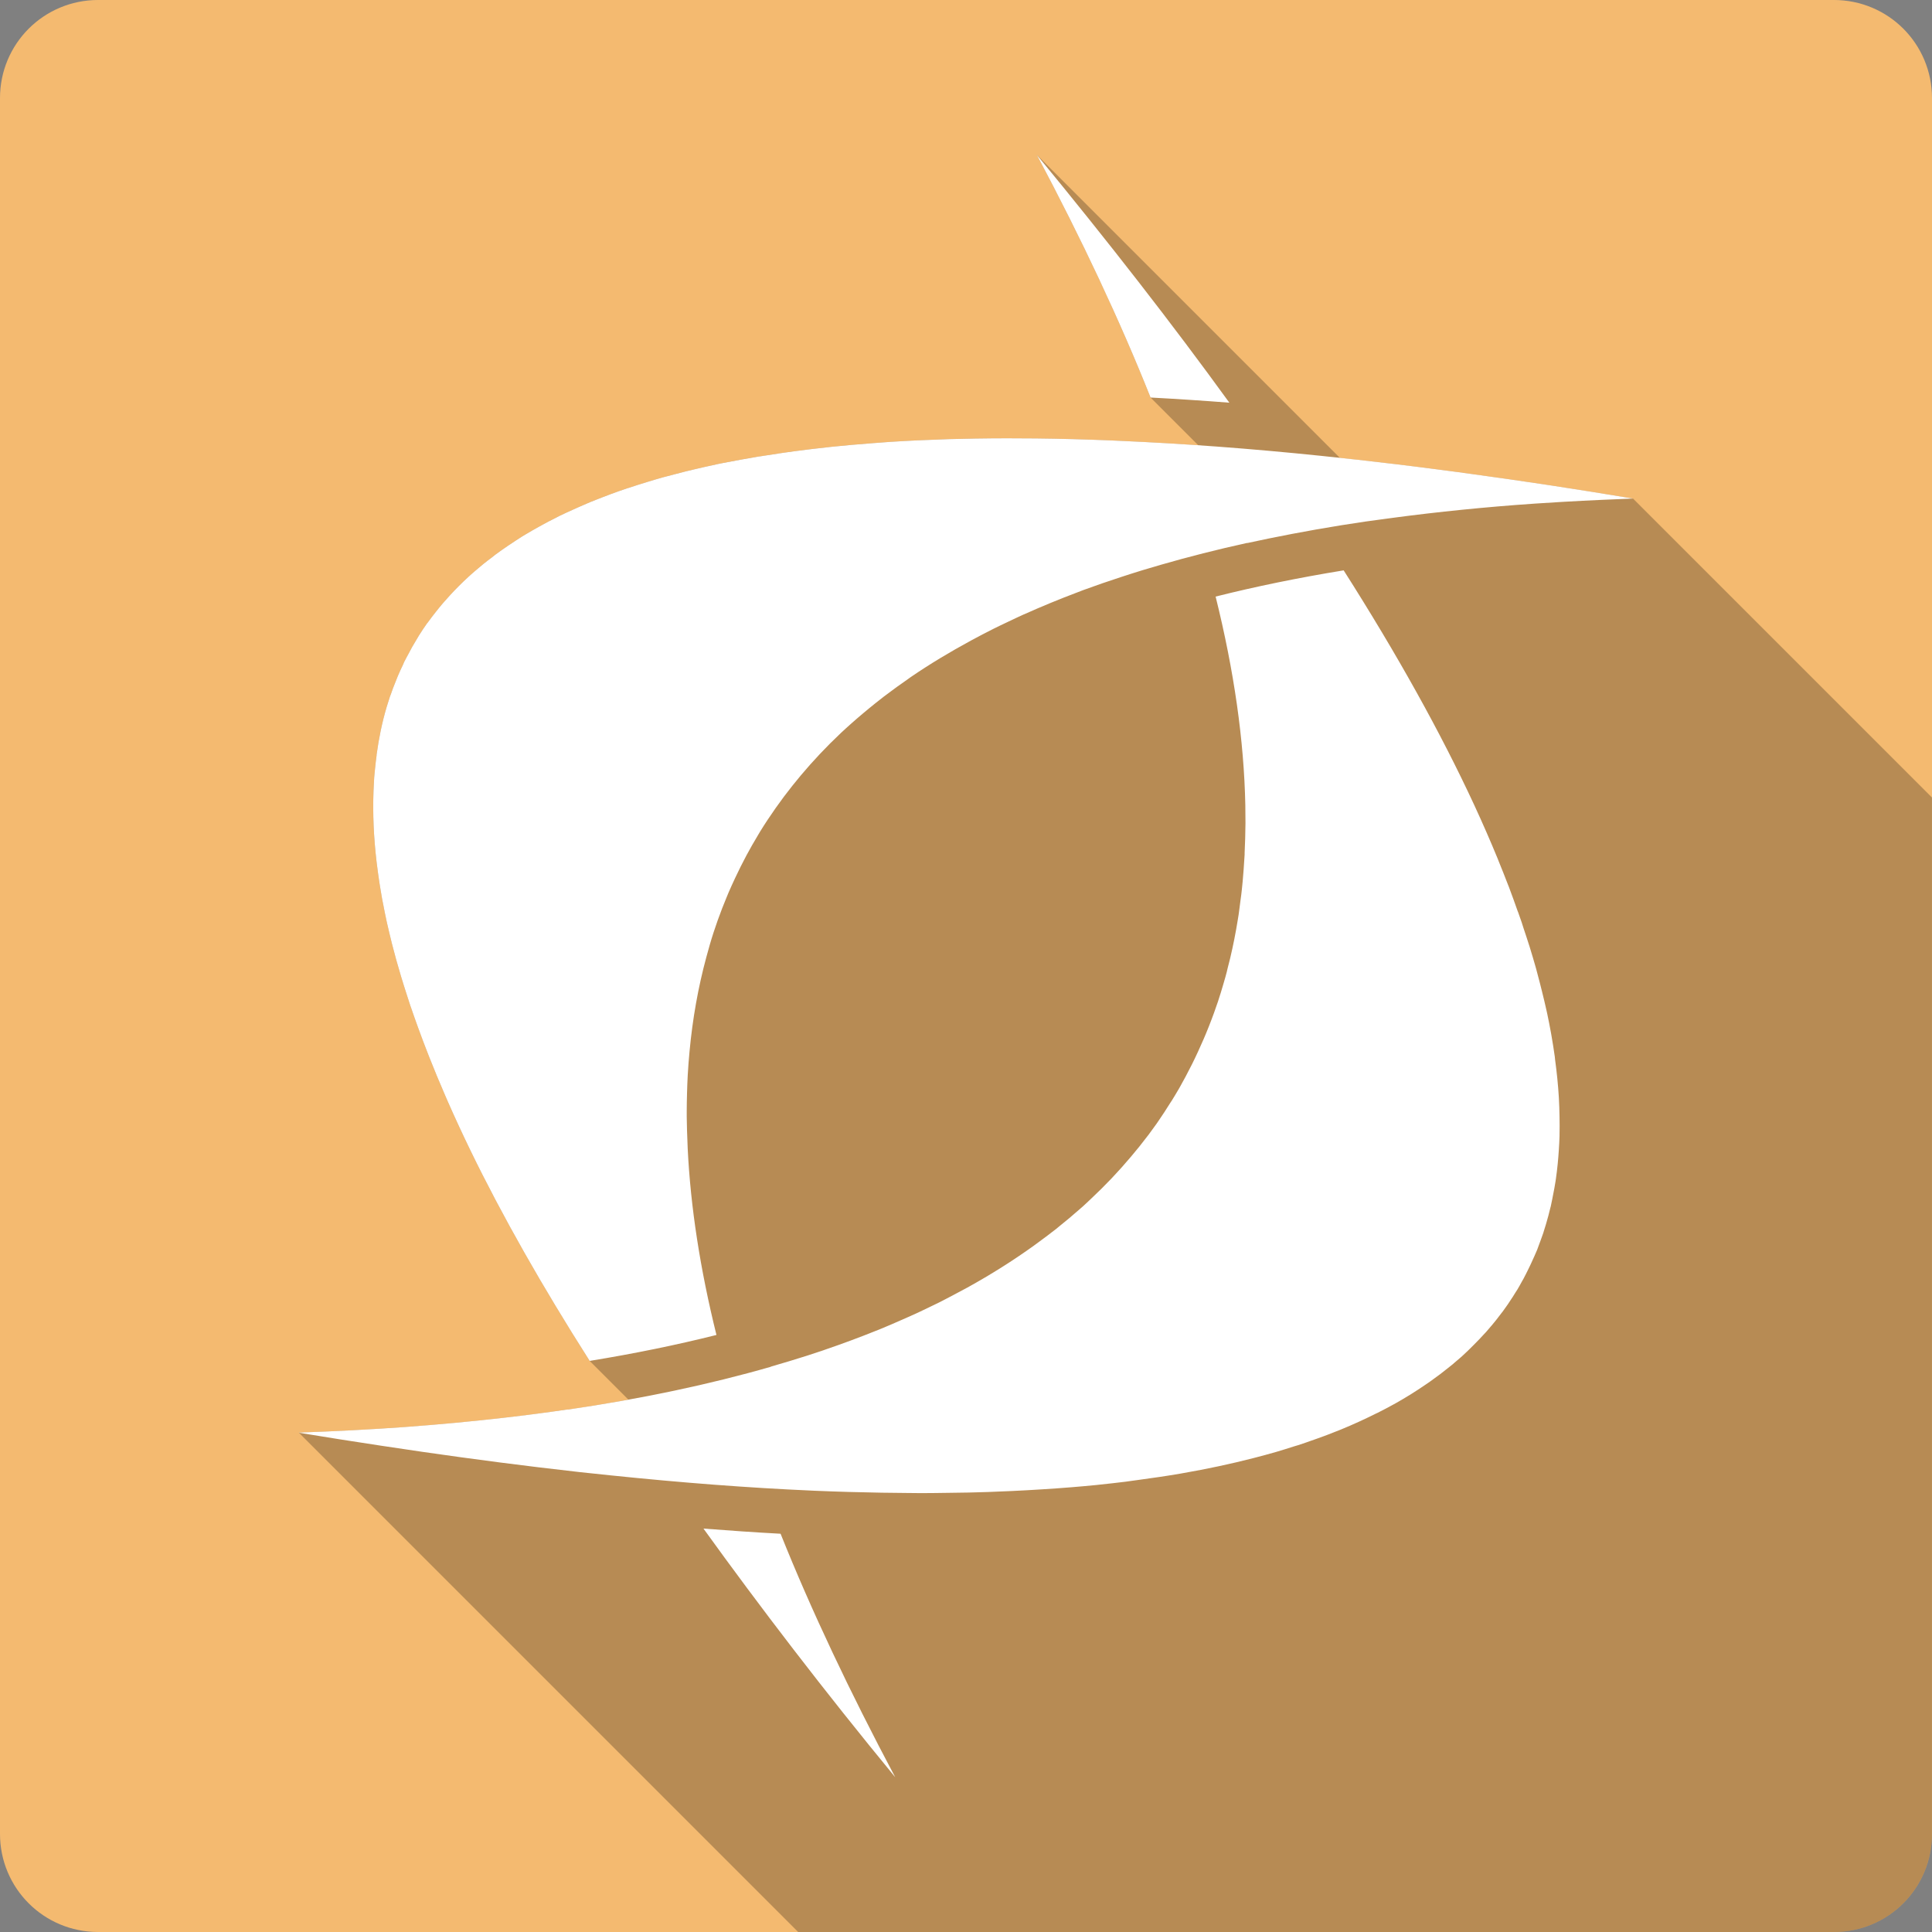 <?xml version="1.0" encoding="UTF-8" standalone="no"?>
<svg
   xmlns:dc="http://purl.org/dc/elements/1.1/"
   xmlns:cc="http://creativecommons.org/ns#"
   xmlns:rdf="http://www.w3.org/1999/02/22-rdf-syntax-ns#"
   xmlns:svg="http://www.w3.org/2000/svg"
   xmlns="http://www.w3.org/2000/svg"
   xmlns:sodipodi="http://sodipodi.sourceforge.net/DTD/sodipodi-0.dtd"
   xmlns:inkscape="http://www.inkscape.org/namespaces/inkscape"
   viewBox="0 0 512 512"
   id="svg2"
   version="1.1"
   inkscape:version="0.91+devel r13804 custom"
   sodipodi:docname="cxmenu-cxoffice-0-cxdoc.svg">
  <rect x="0" y="0" width="512" height="512" fill="#808080" stroke="none"/>
  <defs
     id="defs8200" />
  <sodipodi:namedview
     pagecolor="#ffffff"
     bordercolor="#666666"
     borderopacity="1"
     objecttolerance="10"
     gridtolerance="10"
     guidetolerance="10"
     inkscape:pageopacity="0"
     inkscape:pageshadow="2"
     inkscape:window-width="1366"
     inkscape:window-height="709"
     id="namedview8198"
     showgrid="false"
     inkscape:zoom="0.4609375"
     inkscape:cx="-8.6779661"
     inkscape:cy="237.55932"
     inkscape:window-x="-2"
     inkscape:window-y="-3"
     inkscape:window-maximized="1"
     inkscape:current-layer="svg2" />
  <g
     id="g11551"
     transform="translate(327.593,-316.746)">
    <path
       id="path8146"
       d="m -301.593,316.745 c -14.397,0 -26,11.603 -26,26 l 0,460 c 0,14.397 11.603,26 26,26 l 460,0 c 14.397,0 26,-11.603 26,-26 l 0,-460 c 0,-14.397 -11.603,-26 -26,-26 l -460,0"
       style="fill:#f4ba70"
       inkscape:connector-curvature="0" />
    <path
       id="path8194"
       d="m -52.843,357.745 c 0.005,0.009 0.009,0.017 0.014,0.025 l -0.018,-0.018 c 0.007,0.009 0.014,0.018 0.021,0.027 12,22.577 22.05,43.984 30.14,64.32 l 12.648,12.648 c -7.149,-0.49 -14.13,-0.887 -20.93,-1.18 -0.809,-0.034 -1.598,-0.078 -2.402,-0.111 -6.75,-0.27 -13.3,-0.448 -19.699,-0.518 -2.375,-0.028 -4.724,-0.039 -7.05,-0.037 l -0.01,-0.01 c -3.04,0.002 -6.06,0.025 -9.02,0.076 -2.332,0.039 -4.631,0.078 -6.912,0.146 -0.318,0.01 -0.646,0.028 -0.963,0.037 -5.069,0.162 -10.01,0.393 -14.82,0.703 -0.835,0.053 -1.649,0.126 -2.477,0.184 -0.652,0.046 -1.313,0.1 -1.959,0.148 -3.715,0.278 -7.344,0.592 -10.902,0.961 -1.662,0.171 -3.29,0.363 -4.916,0.555 -0.601,0.071 -1.214,0.148 -1.811,0.223 -4.142,0.51 -8.205,1.098 -12.12,1.738 -0.194,0.032 -0.398,0.041 -0.592,0.074 -1.627,0.27 -3.215,0.557 -4.805,0.85 -1.52,0.279 -3.03,0.551 -4.51,0.852 -0.429,0.086 -0.868,0.169 -1.295,0.258 -1.359,0.281 -2.699,0.587 -4.03,0.887 -0.746,0.168 -1.48,0.346 -2.217,0.52 -0.779,0.183 -1.561,0.364 -2.33,0.555 -1.011,0.25 -2,0.515 -2.992,0.775 -0.803,0.211 -1.612,0.409 -2.402,0.627 -0.28,0.077 -0.572,0.143 -0.852,0.223 -1.347,0.377 -2.679,0.786 -3.99,1.184 -1.691,0.513 -3.357,1.042 -4.99,1.59 -0.095,0.032 -0.202,0.041 -0.297,0.074 -1.552,0.523 -3.085,1.071 -4.582,1.625 -0.687,0.254 -1.357,0.517 -2.033,0.777 -0.979,0.377 -1.963,0.753 -2.92,1.145 -0.147,0.06 -0.297,0.125 -0.443,0.186 -1.038,0.429 -2.058,0.885 -3.068,1.33 -1.023,0.452 -2.037,0.9 -3.03,1.367 -0.655,0.309 -1.317,0.608 -1.959,0.924 -0.701,0.344 -1.384,0.72 -2.07,1.072 -0.265,0.136 -0.549,0.268 -0.813,0.406 -0.845,0.442 -1.693,0.912 -2.514,1.367 -1.183,0.659 -2.336,1.309 -3.475,1.996 -0.308,0.185 -0.621,0.368 -0.924,0.555 -1.098,0.677 -2.164,1.405 -3.217,2.107 -0.132,0.089 -0.274,0.168 -0.406,0.258 -1.195,0.807 -2.378,1.634 -3.512,2.477 -0.304,0.226 -0.586,0.475 -0.887,0.703 -0.763,0.58 -1.519,1.142 -2.254,1.738 -0.464,0.376 -0.915,0.763 -1.367,1.145 -0.739,0.623 -1.472,1.246 -2.182,1.887 -0.123,0.111 -0.246,0.221 -0.369,0.332 -1.779,1.626 -3.474,3.329 -5.064,5.063 -0.516,0.562 -1.02,1.128 -1.516,1.701 -0.097,0.112 -0.198,0.22 -0.295,0.332 -0.624,0.731 -1.218,1.47 -1.811,2.219 -0.763,0.963 -1.507,1.926 -2.217,2.92 -0.03,0.043 -0.08,0.069 -0.111,0.111 -0.776,1.089 -1.506,2.199 -2.219,3.326 -0.339,0.536 -0.636,1.083 -0.961,1.627 -0.285,0.478 -0.575,0.958 -0.85,1.441 -0.297,0.524 -0.568,1.059 -0.852,1.59 -0.422,0.79 -0.863,1.559 -1.258,2.365 -0.099,0.202 -0.161,0.424 -0.258,0.627 -0.471,0.986 -0.939,1.983 -1.367,2.994 -0.129,0.304 -0.246,0.618 -0.371,0.924 -0.313,0.769 -0.634,1.545 -0.924,2.328 -0.203,0.55 -0.398,1.107 -0.59,1.664 -0.065,0.188 -0.159,0.365 -0.223,0.555 -0.312,0.928 -0.608,1.861 -0.887,2.809 -1.195,4.045 -2.066,8.25 -2.662,12.641 -0.012,0.06 0.012,0.125 0,0.186 -0.153,1.145 -0.294,2.306 -0.406,3.475 -0.073,0.758 -0.166,1.522 -0.223,2.291 -0.052,0.71 -0.073,1.427 -0.111,2.145 -0.027,0.517 -0.053,1.031 -0.074,1.553 -0.221,5.961 0.046,12.208 0.813,18.74 0.021,0.183 0.052,0.37 0.074,0.555 0.175,1.446 0.368,2.886 0.592,4.361 0.062,0.403 0.119,0.813 0.184,1.219 0.198,1.234 0.398,2.48 0.629,3.732 0.079,0.431 0.177,0.862 0.26,1.295 0.278,1.448 0.565,2.925 0.887,4.398 0.059,0.27 0.123,0.54 0.184,0.813 0.355,1.588 0.741,3.189 1.146,4.807 0.015,0.061 0.021,0.122 0.037,0.184 0.749,2.976 1.592,5.98 2.514,9.05 0.522,1.745 1.085,3.511 1.662,5.287 0.271,0.834 0.531,1.671 0.814,2.512 0.034,0.101 0.077,0.196 0.111,0.297 0.59,1.743 1.205,3.474 1.848,5.248 0.406,1.12 0.831,2.269 1.258,3.4 0.255,0.679 0.513,1.35 0.775,2.033 0.316,0.82 0.633,1.65 0.961,2.477 1.319,3.334 2.72,6.728 4.215,10.164 0.237,0.543 0.462,1.082 0.703,1.627 1.878,4.26 3.877,8.595 6.02,13.01 8.453,17.394 18.995,35.975 31.602,55.777 l 10.27,10.27 c -5.213,0.945 -10.538,1.826 -16,2.627 l -0.037,-0.037 c -5.448,0.798 -11.01,1.526 -16.699,2.182 -8.539,0.982 -17.367,1.817 -26.463,2.477 -9.1,0.659 -18.469,1.14 -28.13,1.479 l 0.037,0.037 -0.037,0 132.31,132.31 274.47,0 c 14.397,0 26,-11.603 26,-26 l 0,-274.65 -79.22,-79.22 c -7.374,-1.226 -14.601,-2.389 -21.732,-3.475 -0.659,-0.101 -1.303,-0.196 -1.959,-0.295 -6.465,-0.975 -12.807,-1.879 -19.06,-2.736 -1.268,-0.174 -2.511,-0.348 -3.771,-0.518 -2.179,-0.292 -4.315,-0.574 -6.469,-0.852 -1.554,-0.2 -3.078,-0.397 -4.619,-0.59 -1.825,-0.228 -3.626,-0.447 -5.434,-0.666 -4.96,-0.598 -9.824,-1.14 -14.646,-1.656 l -80.34,-80.34"
       style="opacity:0.25"
       inkscape:connector-curvature="0" />
    <path
       id="path8196"
       d="m -52.843,357.745 c 12.01,22.59 22.06,44.01 30.16,64.35 6.807,0.361 13.756,0.816 20.882,1.367 -15.07,-20.799 -32.09,-42.673 -51.05,-65.71 m -7.281,75.14 c -3.04,0.002 -6.06,0.024 -9.02,0.075 -2.332,0.039 -4.63,0.079 -6.912,0.148 -0.318,0.01 -0.644,0.027 -0.962,0.037 -5.069,0.162 -10.01,0.393 -14.821,0.703 -0.835,0.053 -1.649,0.127 -2.477,0.184 -0.652,0.046 -1.313,0.099 -1.959,0.148 -3.715,0.278 -7.345,0.593 -10.904,0.962 -1.662,0.171 -3.289,0.363 -4.915,0.555 -0.601,0.071 -1.215,0.148 -1.811,0.222 -4.142,0.51 -8.204,1.098 -12.12,1.737 -0.194,0.032 -0.397,0.041 -0.591,0.075 -1.627,0.27 -3.216,0.558 -4.805,0.85 -1.52,0.279 -3.03,0.55 -4.51,0.85 -0.429,0.086 -0.867,0.17 -1.294,0.259 -1.359,0.281 -2.7,0.588 -4.03,0.887 -0.746,0.168 -1.481,0.344 -2.218,0.518 -0.779,0.183 -1.56,0.364 -2.329,0.555 -1.011,0.25 -2,0.516 -2.994,0.776 -0.803,0.211 -1.612,0.41 -2.402,0.628 -0.28,0.077 -0.571,0.143 -0.85,0.222 -1.347,0.377 -2.68,0.785 -3.992,1.183 -1.691,0.513 -3.357,1.042 -4.99,1.59 -0.095,0.032 -0.201,0.041 -0.296,0.075 -1.552,0.523 -3.086,1.073 -4.583,1.626 -0.687,0.254 -1.357,0.516 -2.033,0.776 -0.979,0.377 -1.963,0.755 -2.92,1.146 -0.147,0.06 -0.297,0.124 -0.444,0.185 -1.038,0.429 -2.058,0.886 -3.068,1.331 -1.023,0.452 -2.037,0.9 -3.03,1.367 -0.655,0.309 -1.316,0.608 -1.959,0.924 -0.701,0.344 -1.384,0.719 -2.07,1.072 -0.265,0.136 -0.55,0.268 -0.814,0.407 -0.845,0.442 -1.692,0.912 -2.513,1.367 -1.183,0.659 -2.336,1.309 -3.475,1.996 -0.308,0.185 -0.621,0.368 -0.924,0.555 -1.098,0.677 -2.163,1.404 -3.216,2.106 -0.132,0.089 -0.274,0.169 -0.407,0.259 -1.195,0.807 -2.377,1.635 -3.512,2.477 -0.304,0.226 -0.587,0.474 -0.887,0.703 -0.763,0.58 -1.52,1.141 -2.254,1.737 -0.464,0.376 -0.915,0.764 -1.367,1.146 -0.739,0.623 -1.471,1.244 -2.181,1.885 -0.123,0.111 -0.247,0.221 -0.37,0.332 -1.779,1.626 -3.472,3.329 -5.063,5.063 -0.516,0.562 -1.019,1.127 -1.515,1.701 -0.097,0.112 -0.199,0.22 -0.296,0.332 -0.624,0.731 -1.218,1.469 -1.811,2.218 -0.763,0.963 -1.508,1.927 -2.218,2.92 -0.03,0.043 -0.08,0.069 -0.111,0.111 -0.776,1.089 -1.504,2.2 -2.218,3.327 -0.339,0.536 -0.636,1.082 -0.962,1.626 -0.285,0.478 -0.576,0.958 -0.85,1.442 -0.297,0.524 -0.567,1.059 -0.85,1.59 -0.422,0.79 -0.862,1.559 -1.257,2.365 -0.099,0.202 -0.162,0.425 -0.259,0.628 -0.471,0.986 -0.939,1.982 -1.367,2.993 -0.129,0.304 -0.245,0.617 -0.37,0.924 -0.313,0.769 -0.634,1.546 -0.924,2.329 -0.203,0.55 -0.4,1.106 -0.591,1.663 -0.065,0.188 -0.159,0.365 -0.222,0.555 -0.312,0.928 -0.608,1.862 -0.887,2.809 -1.195,4.045 -2.065,8.251 -2.661,12.641 -0.012,0.06 0.012,0.124 0,0.185 -0.153,1.145 -0.294,2.306 -0.407,3.475 -0.073,0.758 -0.166,1.523 -0.222,2.292 -0.052,0.71 -0.073,1.426 -0.111,2.144 -0.027,0.517 -0.054,1.031 -0.075,1.553 -0.221,5.961 0.047,12.207 0.814,18.739 0.021,0.183 0.052,0.37 0.074,0.555 0.175,1.446 0.368,2.887 0.591,4.362 0.062,0.403 0.12,0.814 0.184,1.219 0.198,1.234 0.397,2.48 0.628,3.733 0.079,0.431 0.176,0.861 0.259,1.294 0.278,1.448 0.565,2.925 0.887,4.399 0.059,0.27 0.124,0.542 0.184,0.814 0.355,1.588 0.74,3.187 1.146,4.805 0.015,0.061 0.021,0.123 0.037,0.185 0.749,2.976 1.592,5.98 2.513,9.05 0.522,1.745 1.086,3.509 1.663,5.286 0.271,0.834 0.53,1.672 0.814,2.513 0.034,0.101 0.077,0.195 0.111,0.296 0.59,1.743 1.206,3.475 1.849,5.249 0.406,1.12 0.83,2.268 1.257,3.4 0.255,0.679 0.513,1.349 0.776,2.033 0.316,0.82 0.634,1.65 0.962,2.477 1.319,3.334 2.719,6.729 4.214,10.164 0.237,0.543 0.461,1.081 0.703,1.626 1.878,4.26 3.878,8.595 6.02,13.01 8.453,17.394 18.995,35.975 31.601,55.777 11.875,-1.936 23.08,-4.233 33.596,-6.875 -4.326,-17.462 -6.855,-33.897 -7.614,-49.31 -0.082,-1.652 -0.144,-3.287 -0.185,-4.915 -0.03,-1.183 -0.066,-2.377 -0.075,-3.548 l 0,-1.478 c 0,-1.574 0.032,-3.106 0.075,-4.658 l 0,-0.075 c 0.044,-1.595 0.099,-3.196 0.185,-4.766 0.116,-2.145 0.286,-4.257 0.48,-6.357 0.804,-8.698 2.294,-17.02 4.435,-24.944 0.6,-2.221 1.217,-4.419 1.922,-6.579 0.711,-2.181 1.474,-4.311 2.292,-6.432 0.047,-0.124 0.099,-0.246 0.148,-0.37 0.3,-0.77 0.61,-1.529 0.924,-2.292 0.197,-0.479 0.388,-0.965 0.591,-1.442 0.551,-1.29 1.145,-2.577 1.737,-3.844 0.969,-2.073 1.988,-4.125 3.068,-6.136 0.951,-1.771 1.957,-3.528 2.993,-5.249 0.2,-0.331 0.389,-0.668 0.591,-0.998 1.296,-2.106 2.677,-4.179 4.103,-6.209 1.436,-2.045 2.943,-4.056 4.51,-6.02 0.06,-0.076 0.124,-0.147 0.185,-0.222 0.642,-0.803 1.294,-1.612 1.959,-2.402 3.26,-3.878 6.783,-7.625 10.571,-11.199 0.025,-0.024 0.048,-0.05 0.074,-0.075 0.933,-0.879 1.881,-1.727 2.846,-2.588 0.97,-0.866 1.954,-1.703 2.957,-2.55 1.148,-0.97 2.321,-1.937 3.512,-2.883 0.685,-0.543 1.371,-1.09 2.07,-1.626 0.475,-0.364 0.959,-0.711 1.442,-1.072 0.66,-0.494 1.323,-0.991 1.996,-1.478 0.994,-0.719 2.01,-1.439 3.03,-2.144 0.222,-0.154 0.442,-0.328 0.666,-0.48 5.02,-3.43 10.381,-6.659 16.04,-9.721 1.943,-1.051 3.933,-2.097 5.949,-3.105 0.55,-0.274 1.107,-0.542 1.663,-0.814 0.771,-0.376 1.547,-0.739 2.329,-1.109 1.314,-0.622 2.61,-1.243 3.955,-1.849 0.035,-0.015 0.076,-0.021 0.111,-0.037 4.575,-2.056 9.341,-4.02 14.264,-5.877 0.481,-0.181 0.957,-0.375 1.442,-0.555 3.232,-1.195 6.56,-2.33 9.942,-3.437 1.873,-0.614 3.773,-1.224 5.692,-1.811 1.605,-0.491 3.242,-0.969 4.879,-1.442 7.323,-2.115 14.951,-4.059 22.915,-5.802 l 0,0.037 c 1.897,-0.415 3.832,-0.826 5.766,-1.219 8.174,-1.666 16.676,-3.182 25.503,-4.472 0.985,-0.144 2,-0.267 2.993,-0.407 11.741,-1.648 24.05,-3 36.925,-3.992 1.703,-0.131 3.415,-0.25 5.138,-0.37 2.337,-0.162 4.686,-0.303 7.06,-0.444 3.56,-0.212 7.187,-0.39 10.829,-0.555 2.654,-0.119 5.323,-0.238 8.02,-0.332 -7.374,-1.226 -14.601,-2.389 -21.733,-3.475 -0.659,-0.101 -1.302,-0.196 -1.959,-0.296 -6.465,-0.975 -12.808,-1.878 -19.07,-2.736 -1.268,-0.174 -2.51,-0.349 -3.771,-0.518 -2.179,-0.292 -4.315,-0.572 -6.468,-0.85 -1.554,-0.2 -3.079,-0.399 -4.62,-0.591 -1.825,-0.228 -3.626,-0.447 -5.433,-0.666 -6.641,-0.801 -13.152,-1.521 -19.552,-2.181 -18.911,-1.951 -36.771,-3.269 -53.55,-3.992 -0.809,-0.034 -1.598,-0.078 -2.402,-0.111 -6.75,-0.27 -13.3,-0.448 -19.699,-0.518 -2.377,-0.028 -4.728,-0.039 -7.06,-0.037 m 88.63,35 c -11.995,1.959 -23.307,4.273 -33.93,6.948 4.907,19.754 7.53,38.18 7.872,55.29 0.031,1.52 0.043,3.048 0.037,4.546 l 0,0.332 c -0.012,1.301 -0.039,2.595 -0.074,3.881 -0.035,1.308 -0.085,2.589 -0.148,3.881 l 0,0.259 0,0.185 c -0.067,1.314 -0.162,2.62 -0.259,3.918 -0.079,1.062 -0.16,2.128 -0.259,3.179 -0.07,0.744 -0.142,1.48 -0.222,2.218 -0.046,0.431 -0.098,0.865 -0.148,1.294 -0.053,0.455 -0.128,0.914 -0.185,1.367 -0.131,1.053 -0.254,2.101 -0.407,3.141 -0.039,0.268 -0.07,0.545 -0.111,0.814 -0.07,0.46 -0.148,0.911 -0.222,1.367 -0.552,3.433 -1.218,6.786 -1.997,10.09 -0.219,0.927 -0.466,1.855 -0.702,2.772 -0.082,0.317 -0.138,0.646 -0.222,0.962 -0.119,0.453 -0.245,0.917 -0.37,1.367 -0.212,0.766 -0.441,1.532 -0.666,2.292 -0.182,0.619 -0.363,1.234 -0.555,1.849 -0.182,0.583 -0.365,1.158 -0.555,1.737 -0.052,0.158 -0.096,0.322 -0.148,0.48 -0.341,1.03 -0.707,2.051 -1.072,3.068 -0.421,1.173 -0.876,2.356 -1.331,3.512 -0.907,2.311 -1.884,4.564 -2.92,6.801 -0.518,1.118 -1.04,2.227 -1.59,3.327 -0.55,1.1 -1.119,2.208 -1.701,3.289 -0.487,0.906 -0.969,1.805 -1.478,2.698 -0.098,0.173 -0.196,0.345 -0.296,0.518 -0.316,0.548 -0.636,1.083 -0.962,1.626 -0.305,0.51 -0.611,1.01 -0.924,1.515 -0.117,0.189 -0.252,0.367 -0.37,0.555 -0.533,0.853 -1.07,1.709 -1.626,2.55 -0.545,0.827 -1.096,1.662 -1.663,2.477 -0.136,0.196 -0.269,0.396 -0.407,0.591 -0.674,0.957 -1.367,1.905 -2.07,2.846 -0.037,0.05 -0.073,0.098 -0.111,0.148 -0.047,0.063 -0.101,0.122 -0.148,0.185 -1.44,1.912 -2.949,3.775 -4.51,5.618 -0.805,0.952 -1.638,1.912 -2.477,2.846 -0.837,0.933 -1.681,1.857 -2.55,2.772 -1.74,1.83 -3.528,3.604 -5.397,5.359 -0.758,0.713 -1.513,1.443 -2.292,2.144 -0.182,0.163 -0.371,0.318 -0.555,0.48 -1.931,1.719 -3.928,3.381 -5.988,5.03 -0.102,0.082 -0.193,0.177 -0.296,0.259 -0.931,0.739 -1.889,1.456 -2.846,2.181 -1.062,0.804 -2.158,1.617 -3.252,2.402 -5.47,3.928 -11.322,7.623 -17.593,11.09 -1.254,0.693 -2.52,1.358 -3.807,2.033 -1.286,0.674 -2.6,1.377 -3.918,2.033 -1.317,0.656 -2.641,1.284 -3.992,1.922 -0.519,0.245 -1.028,0.497 -1.553,0.739 -0.843,0.39 -1.695,0.763 -2.55,1.146 -1.383,0.619 -2.8,1.248 -4.214,1.849 -0.938,0.399 -1.857,0.792 -2.809,1.183 -0.492,0.202 -0.982,0.391 -1.478,0.591 -4.338,1.747 -8.827,3.41 -13.453,4.99 -0.138,0.047 -0.268,0.101 -0.407,0.148 -1.409,0.479 -2.815,0.941 -4.251,1.405 -1.574,0.509 -3.161,0.989 -4.766,1.478 -1.606,0.49 -3.241,0.97 -4.879,1.442 l 0,0.037 c -16.338,4.7 -34.25,8.486 -53.778,11.347 -0.012,-0.014 -0.027,-0.022 -0.037,-0.037 -5.448,0.798 -11.01,1.526 -16.7,2.181 -8.539,0.982 -17.367,1.817 -26.463,2.477 -9.1,0.659 -18.468,1.14 -28.13,1.478 0.063,0.011 0.122,0.026 0.184,0.037 -0.062,0.002 -0.123,-0.002 -0.184,0 7.39,1.229 14.626,2.35 21.769,3.437 3.431,0.523 6.827,1.025 10.201,1.515 0.246,0.036 0.493,0.076 0.739,0.111 13.912,2.01 27.38,3.756 40.32,5.211 0.415,0.046 0.843,0.102 1.257,0.148 2.833,0.315 5.64,0.598 8.427,0.887 18.783,1.943 36.508,3.301 53.19,4.03 0.261,0.012 0.516,0.026 0.776,0.037 6.077,0.259 12.02,0.421 17.812,0.518 2.265,0.038 4.505,0.06 6.727,0.075 1.25,0.007 2.497,0.038 3.733,0.037 2.427,-0.001 4.831,-0.043 7.208,-0.075 1.759,-0.022 3.481,-0.034 5.211,-0.075 0.475,-0.011 0.931,-0.025 1.405,-0.037 1.3,-0.033 2.597,-0.069 3.88,-0.111 2.118,-0.07 4.209,-0.163 6.284,-0.259 2.711,-0.125 5.385,-0.274 8.02,-0.444 2.63,-0.169 5.244,-0.342 7.799,-0.555 2.226,-0.186 4.41,-0.373 6.579,-0.591 0.338,-0.034 0.661,-0.076 0.998,-0.111 2.312,-0.239 4.591,-0.499 6.837,-0.776 0.175,-0.021 0.343,-0.052 0.518,-0.075 1,-0.125 1.971,-0.274 2.957,-0.407 3.768,-0.506 7.474,-1.047 11.05,-1.663 0.138,-0.024 0.269,-0.05 0.407,-0.075 6.634,-1.154 12.913,-2.494 18.887,-4.03 2.034,-0.523 4.03,-1.06 5.988,-1.626 1.62,-0.47 3.2,-0.979 4.766,-1.478 0.33,-0.105 0.669,-0.189 0.998,-0.296 0.717,-0.233 1.401,-0.464 2.106,-0.703 0.39,-0.132 0.758,-0.272 1.146,-0.407 1.262,-0.438 2.507,-0.872 3.733,-1.331 0.298,-0.111 0.591,-0.22 0.887,-0.332 0.989,-0.376 1.955,-0.756 2.92,-1.146 0.25,-0.101 0.492,-0.194 0.739,-0.296 3.189,-1.309 6.241,-2.716 9.166,-4.176 0.16,-0.079 0.322,-0.142 0.48,-0.222 1.41,-0.712 2.791,-1.433 4.14,-2.181 0.25,-0.138 0.492,-0.267 0.739,-0.407 1.236,-0.698 2.439,-1.416 3.623,-2.144 1.424,-0.876 2.792,-1.778 4.14,-2.698 0.395,-0.27 0.794,-0.539 1.183,-0.814 0.274,-0.194 0.542,-0.396 0.814,-0.591 0.647,-0.466 1.294,-0.927 1.922,-1.405 0.64,-0.485 1.264,-0.982 1.885,-1.478 0.484,-0.388 0.969,-0.751 1.442,-1.146 0.128,-0.106 0.242,-0.226 0.37,-0.332 0.509,-0.429 1.021,-0.856 1.515,-1.294 0.086,-0.077 0.173,-0.145 0.259,-0.222 0.097,-0.086 0.199,-0.171 0.296,-0.259 1.056,-0.95 2.039,-1.933 3.03,-2.92 1.066,-1.061 2.114,-2.149 3.105,-3.252 0.058,-0.065 0.127,-0.121 0.185,-0.185 0.444,-0.497 0.866,-1.01 1.294,-1.515 0.084,-0.099 0.175,-0.196 0.259,-0.296 0.402,-0.48 0.795,-0.954 1.183,-1.442 0.458,-0.575 0.892,-1.152 1.331,-1.737 0.13,-0.173 0.278,-0.343 0.407,-0.518 0.313,-0.426 0.62,-0.862 0.924,-1.294 0.149,-0.212 0.297,-0.415 0.444,-0.628 0.267,-0.389 0.517,-0.79 0.776,-1.183 0.173,-0.26 0.349,-0.513 0.518,-0.776 0.226,-0.351 0.446,-0.717 0.666,-1.072 0.192,-0.31 0.404,-0.611 0.591,-0.924 0.19,-0.318 0.369,-0.64 0.555,-0.962 0.205,-0.354 0.393,-0.716 0.591,-1.072 0.157,-0.284 0.326,-0.564 0.48,-0.85 0.218,-0.403 0.419,-0.813 0.628,-1.219 0.127,-0.245 0.246,-0.493 0.37,-0.739 0.226,-0.451 0.448,-0.911 0.666,-1.367 0.101,-0.211 0.198,-0.416 0.296,-0.628 0.315,-0.679 0.629,-1.344 0.924,-2.033 0.234,-0.546 0.48,-1.073 0.703,-1.626 0.053,-0.134 0.095,-0.272 0.148,-0.407 0.091,-0.231 0.17,-0.471 0.259,-0.703 0.179,-0.466 0.348,-0.933 0.518,-1.405 0.235,-0.654 0.484,-1.296 0.703,-1.959 0.015,-0.048 0.021,-0.099 0.037,-0.148 0.234,-0.712 0.451,-1.42 0.666,-2.144 0.432,-1.455 0.828,-2.937 1.183,-4.435 0.021,-0.089 0.053,-0.17 0.075,-0.259 0.15,-0.647 0.27,-1.303 0.407,-1.959 0.158,-0.759 0.305,-1.521 0.444,-2.292 0.036,-0.195 0.077,-0.395 0.111,-0.591 0.099,-0.575 0.207,-1.156 0.296,-1.737 0.038,-0.244 0.076,-0.494 0.111,-0.739 0.19,-1.314 0.344,-2.647 0.48,-3.992 0.122,-1.197 0.216,-2.436 0.296,-3.659 0.078,-1.219 0.149,-2.452 0.185,-3.696 0.002,-0.085 -0.002,-0.174 0,-0.259 0.041,-1.572 0.027,-3.193 0,-4.805 -0.028,-1.717 -0.079,-3.449 -0.185,-5.211 -0.195,-3.268 -0.538,-6.595 -0.998,-10.02 -0.034,-0.259 -0.038,-0.517 -0.075,-0.776 -0.012,-0.073 -0.026,-0.148 -0.037,-0.222 -0.248,-1.756 -0.532,-3.56 -0.85,-5.359 -0.037,-0.206 -0.073,-0.421 -0.111,-0.628 -0.304,-1.682 -0.634,-3.384 -0.998,-5.101 -0.07,-0.329 -0.15,-0.667 -0.222,-0.998 -0.347,-1.59 -0.747,-3.222 -1.146,-4.842 -0.384,-1.562 -0.788,-3.141 -1.219,-4.731 -0.114,-0.42 -0.215,-0.835 -0.332,-1.257 -0.06,-0.218 -0.123,-0.447 -0.185,-0.666 -0.429,-1.523 -0.895,-3.072 -1.367,-4.62 -0.086,-0.283 -0.171,-0.567 -0.259,-0.85 -0.034,-0.11 -0.077,-0.222 -0.111,-0.332 -0.465,-1.493 -0.975,-2.993 -1.478,-4.51 -0.155,-0.465 -0.285,-0.938 -0.444,-1.405 -0.305,-0.901 -0.641,-1.826 -0.962,-2.736 -0.031,-0.086 -0.08,-0.171 -0.111,-0.259 -0.736,-2.084 -1.483,-4.194 -2.292,-6.32 -0.038,-0.098 -0.073,-0.198 -0.111,-0.296 -0.033,-0.086 -0.078,-0.172 -0.111,-0.259 -0.813,-2.124 -1.665,-4.265 -2.55,-6.432 -0.04,-0.097 -0.071,-0.199 -0.111,-0.296 -0.05,-0.121 -0.098,-0.248 -0.148,-0.37 -0.921,-2.241 -1.883,-4.514 -2.883,-6.801 -1.055,-2.414 -2.148,-4.855 -3.289,-7.319 -8.913,-19.231 -20.447,-39.965 -34.63,-62.24 m -169.65,253.95 c 15.02,20.841 31.839,42.826 50.82,65.9 -12.04,-22.649 -22.22,-44.15 -30.382,-64.53 -6.667,-0.357 -13.468,-0.827 -20.439,-1.367"
       style="fill:#ffffff"
       inkscape:connector-curvature="0" />
  </g>
</svg>

